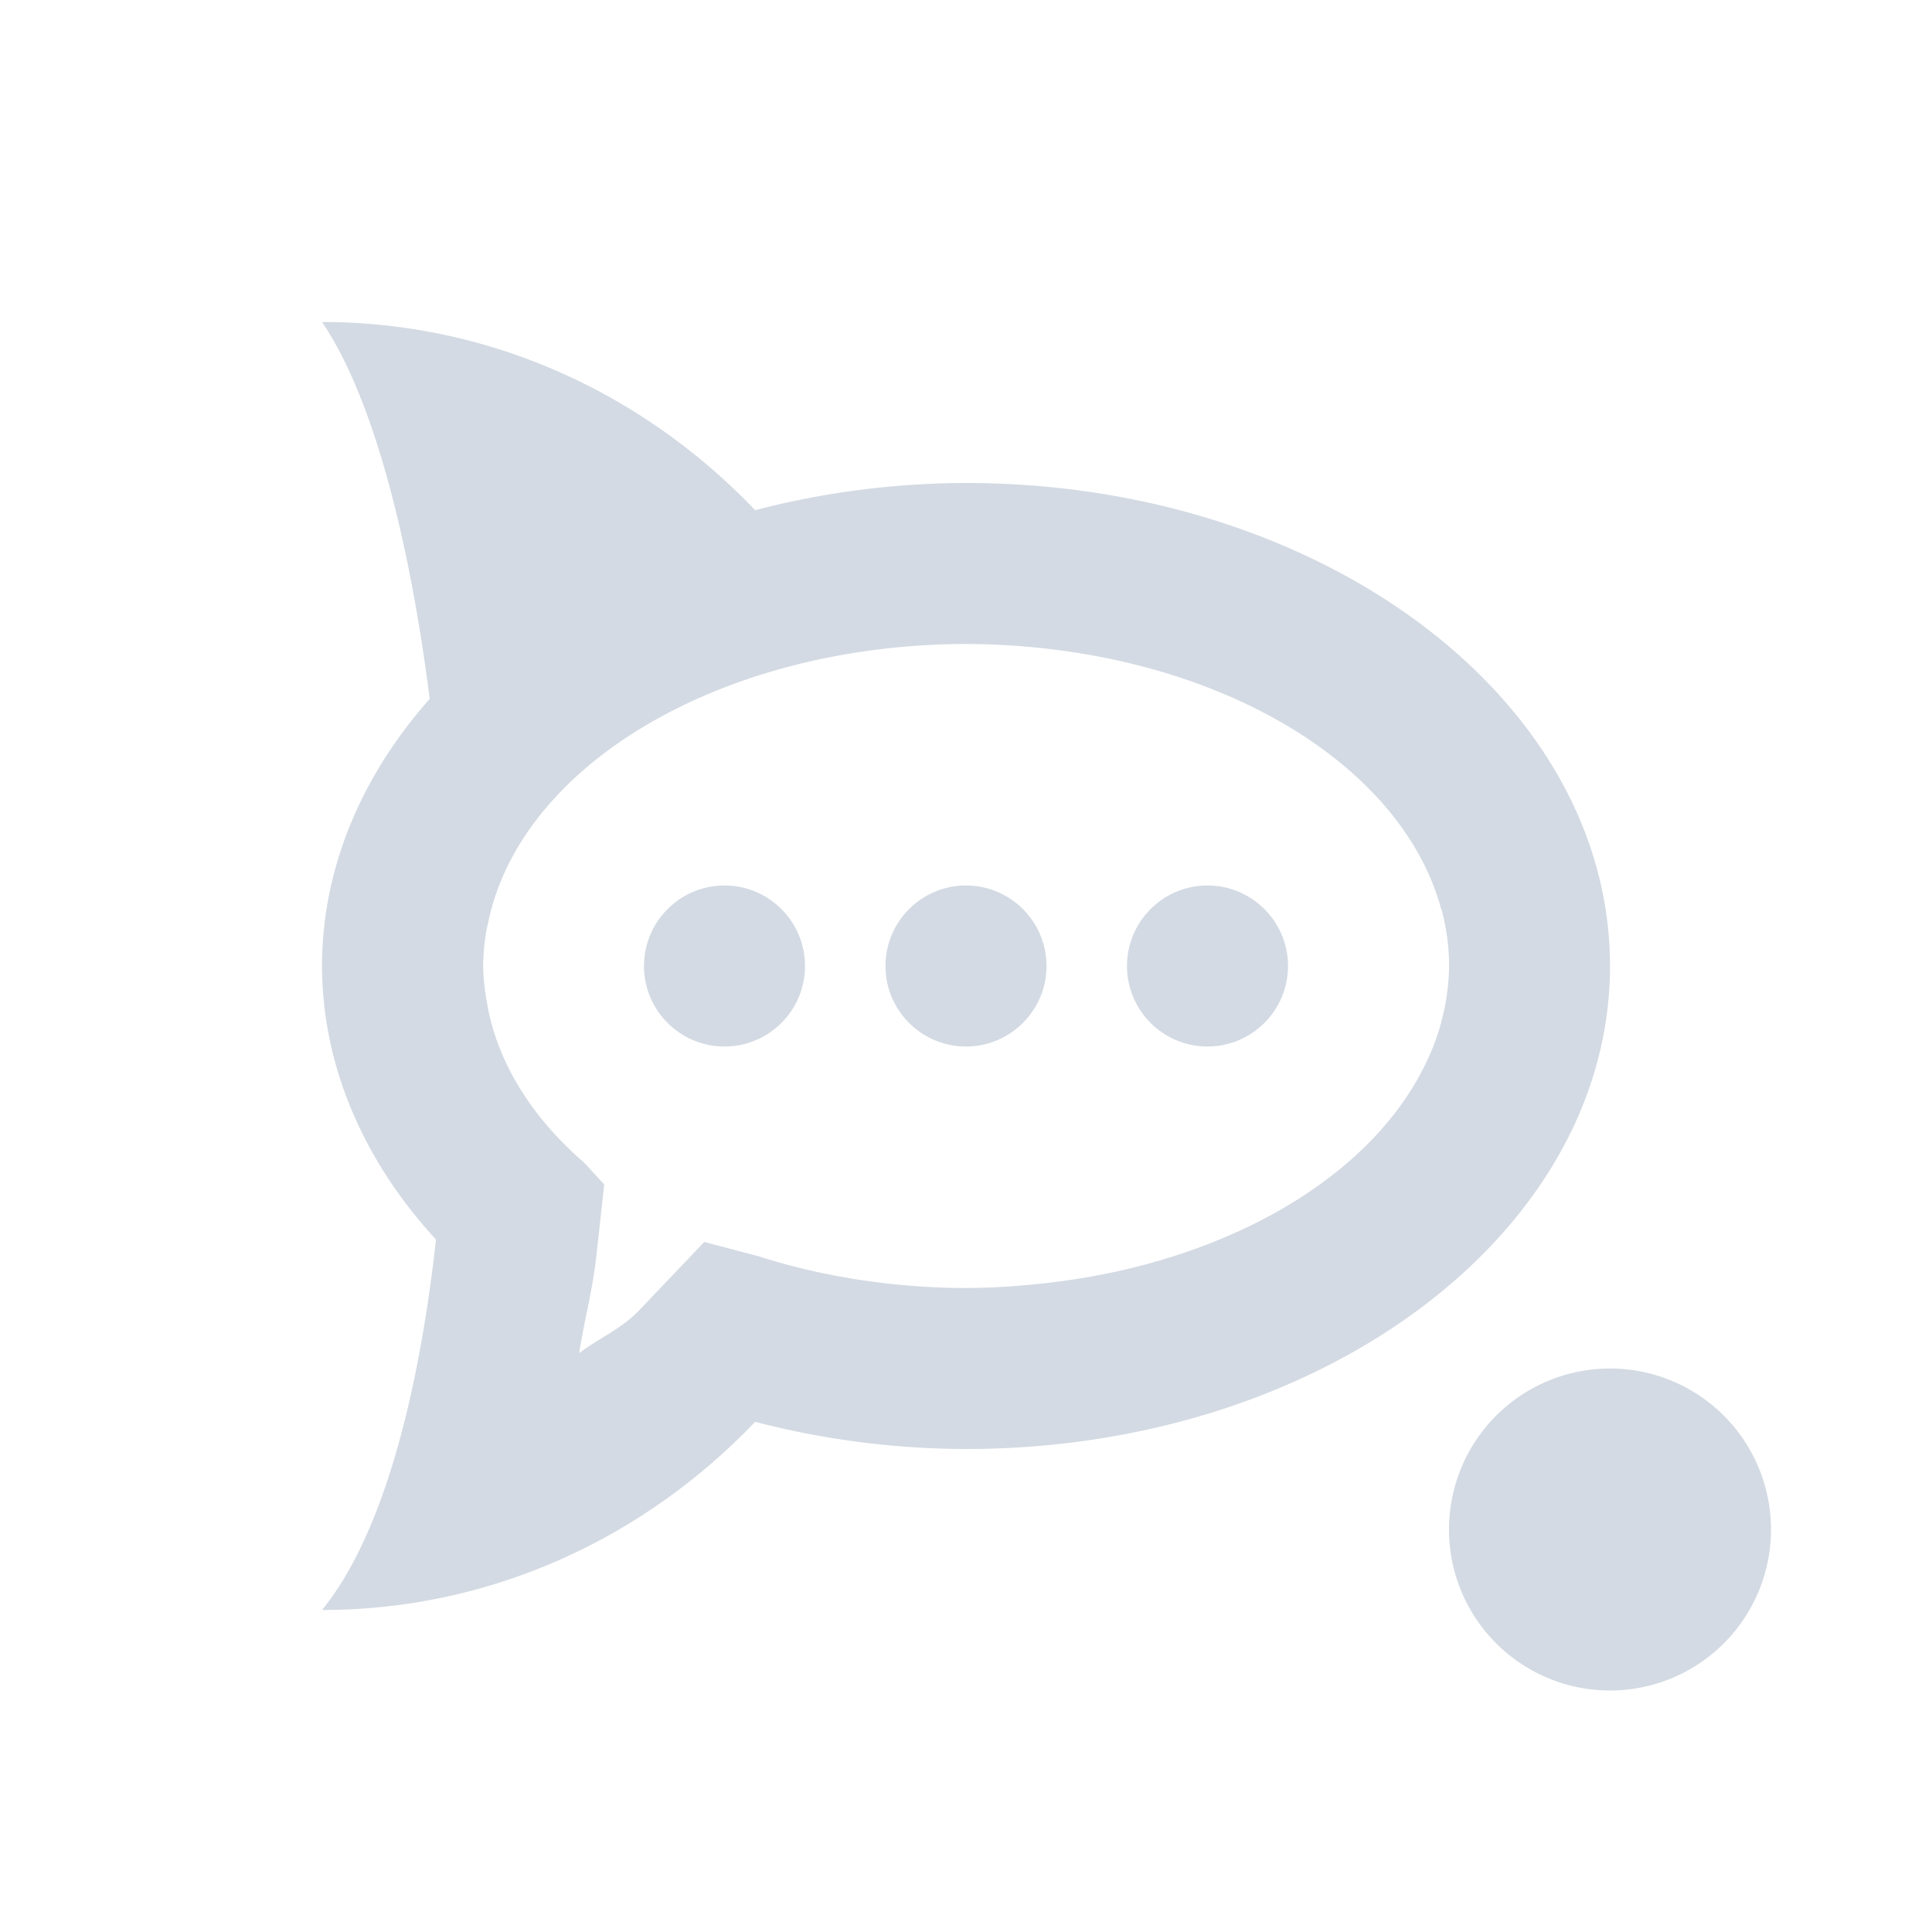 <svg height="24" width="24" xmlns="http://www.w3.org/2000/svg"><path d="m4 4c .625.919 1.081 2.662 1.338 4.682-.872.983-1.337 2.138-1.338 3.318.003 1.214.496 2.399 1.416 3.398-.22 1.985-.676 3.695-1.416 4.602 2.101 0 4.003-.894 5.381-2.338.842.221 1.727.336 2.619.338 4.418 0 8-2.686 8-6 0-3.314-3.582-6-8-6-.892.002-1.777.117-2.619.338-1.378-1.444-3.28-2.338-5.381-2.338zm8 4a6 4 0 0 1  .652.025c.004 0.0.009-0.0.014 0a6 4 0 0 1  .057.006 6 4 0 0 1 5.176 3.248c.003.011.009.022.012.033a6 4 0 0 1  .09.688 6 4 0 0 1 -.084.643c-.007.027-.012.055-.02.082a6 4 0 0 1 -.271.65 6 4 0 0 1 -4.301 2.521c-.004.001-.008.001-.012.002a6 4 0 0 1 -.031.004 6 4 0 0 1 -.482.057c-.078.007-.156.014-.234.02a6 4 0 0 1 -.549.021h-.01a6 4 0 0 1 -.006 0 6 4 0 0 1 -2.584-.396l-.668-.176-.814.854c-.214.225-.498.343-.74.527.061-.403.164-.768.211-1.189l.1-.906-.246-.268a6 4 0 0 1 -1.197-1.912c-.005-.023-.007-.047-.012-.07a6 4 0 0 1 -.049-.463 6 4 0 0 1  .047-.477c.004-.019.01-.038.014-.057a6 4 0 0 1 5.939-3.467zm-3 3c-.552 0-1 .448-1 1s .448 1 1 1 1-.448 1-1-.448-1-1-1zm3 0c-.552 0-1 .448-1 1s .448 1 1 1 1-.448 1-1-.448-1-1-1zm3 0c-.552 0-1 .448-1 1s .448 1 1 1 1-.448 1-1-.448-1-1-1zm5 6a2 2 0 0 0 -2 2 2 2 0 0 0 2 2 2 2 0 0 0 2-2 2 2 0 0 0 -2-2z" fill="#d3dae3"/></svg>